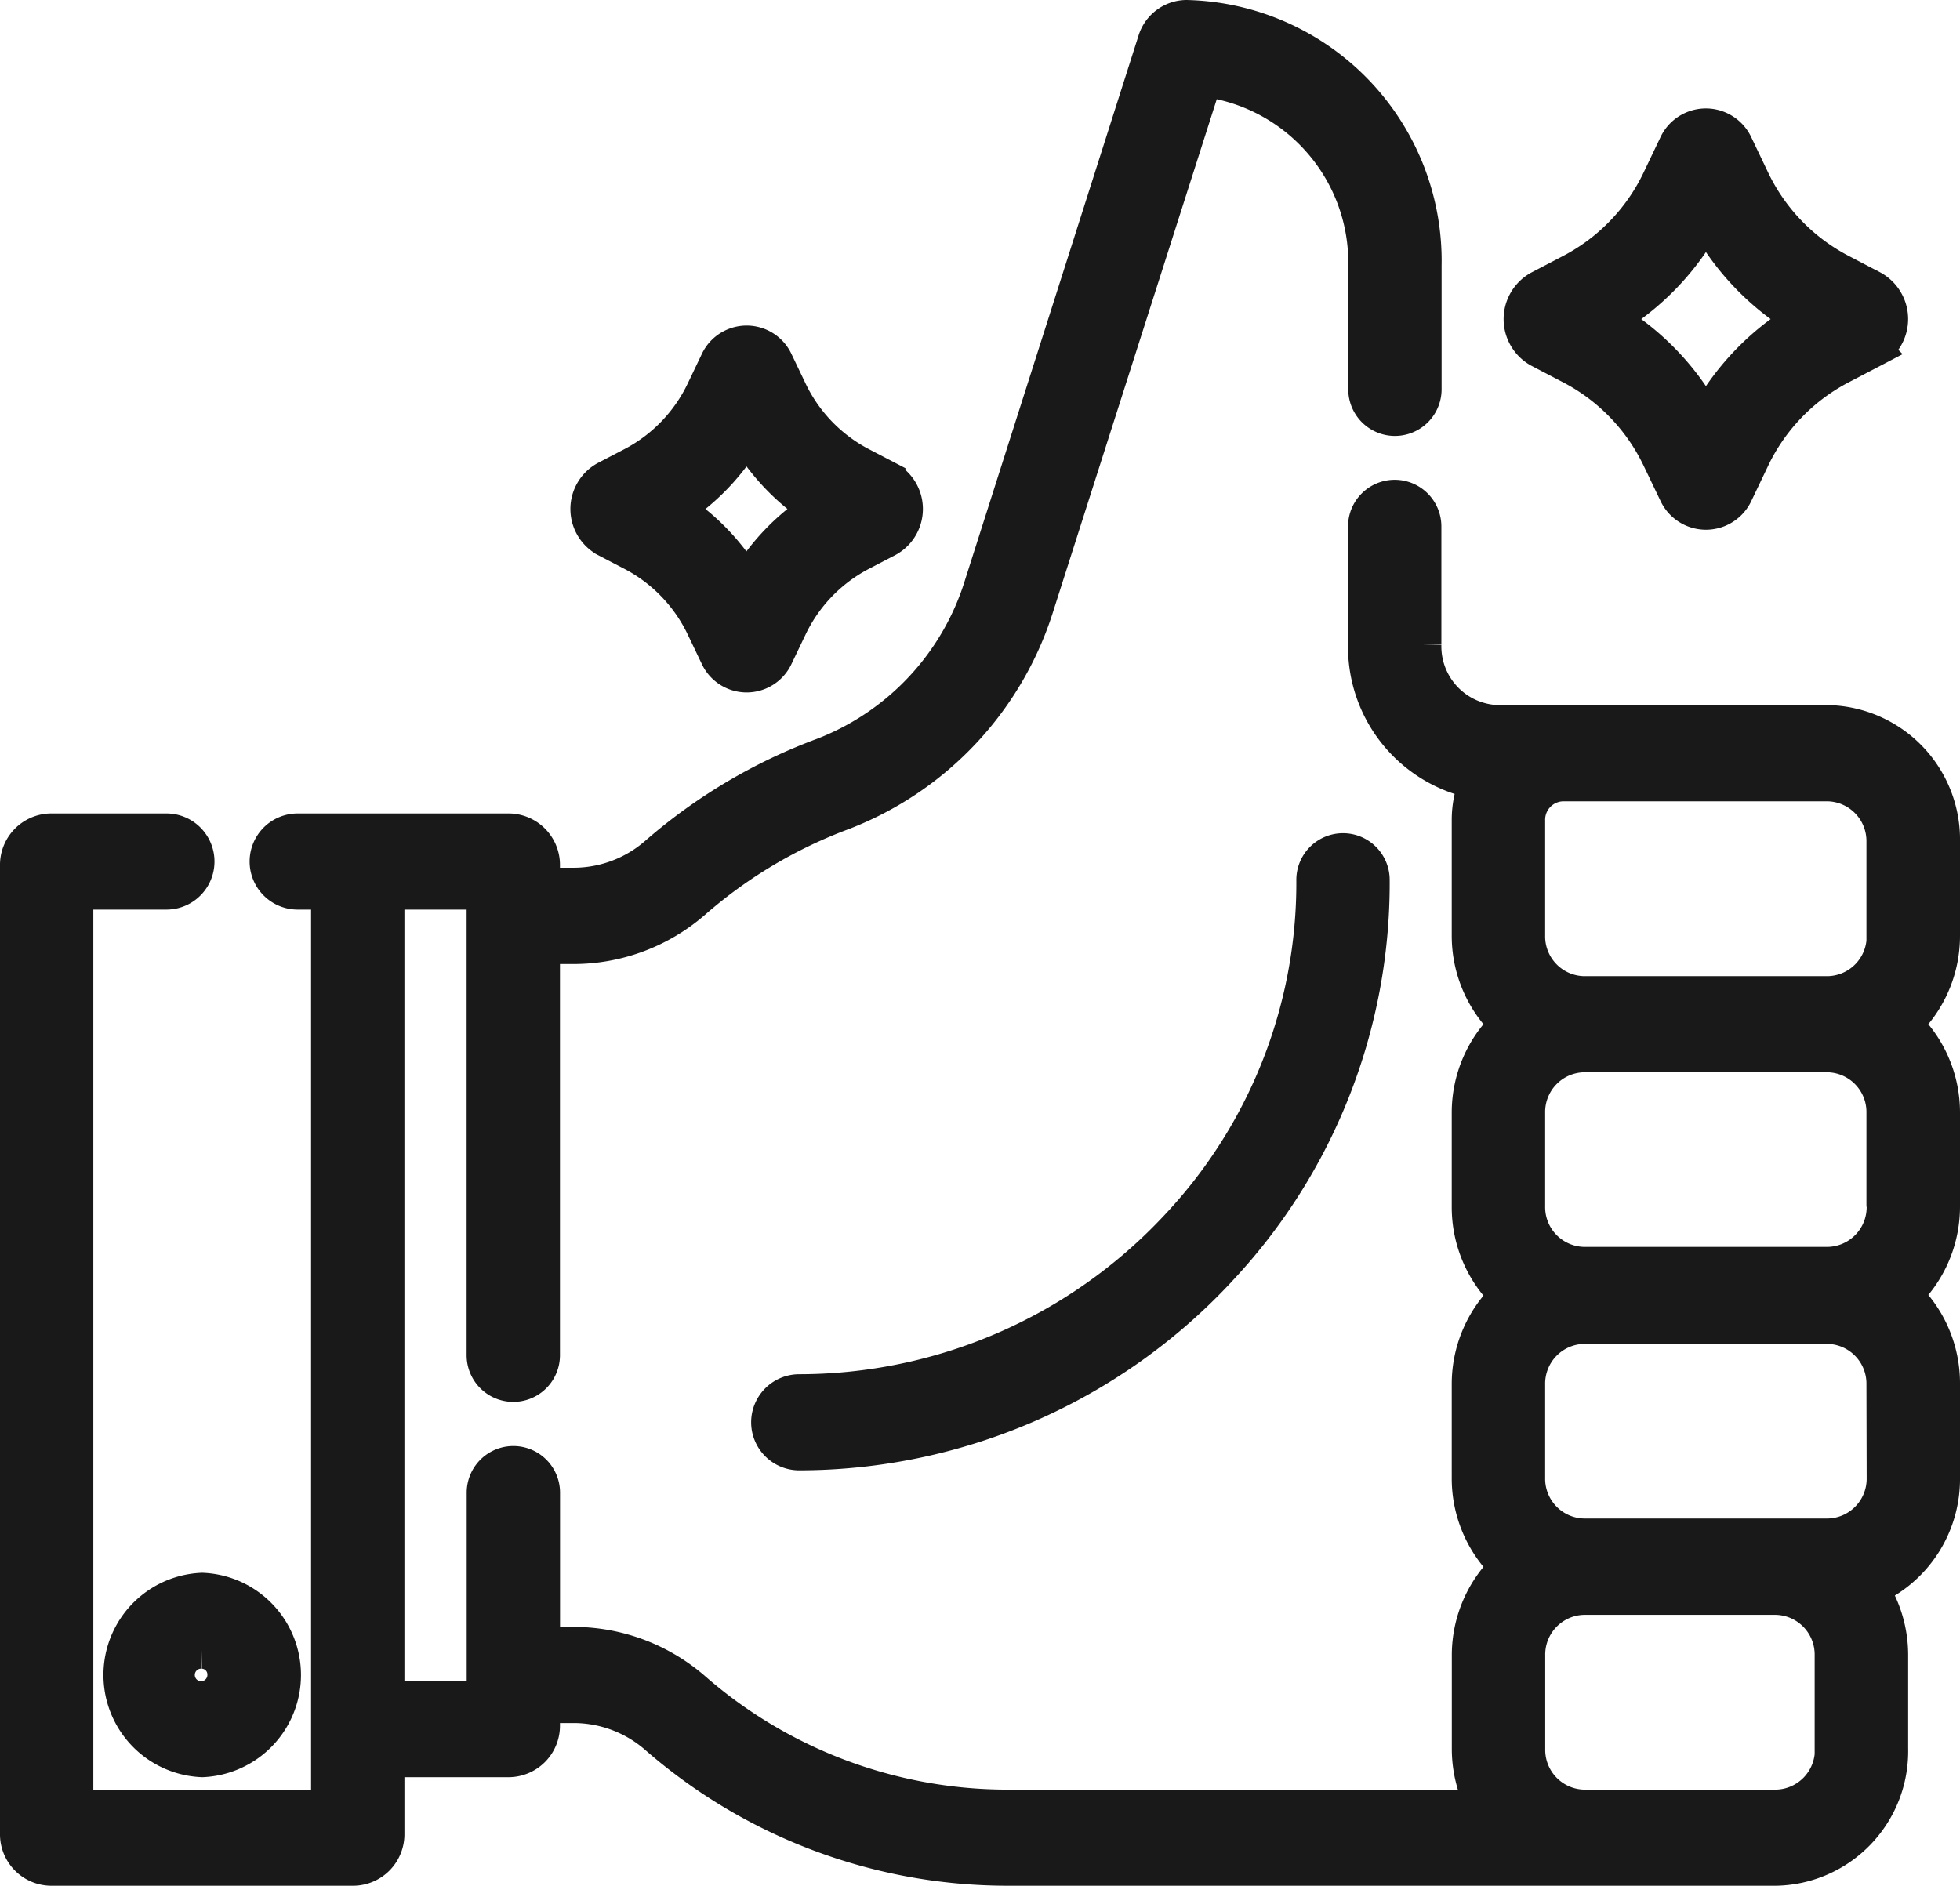 <svg xmlns="http://www.w3.org/2000/svg" width="26.5" height="25.5" viewBox="0 0 26.5 25.5">
  <g id="Component_49_1" data-name="Component 49 – 1" transform="translate(0.25 0.25)">
    <path id="https:_www.flaticon.com_free-icon_motivation_4835292_related_id_4835292" data-name="https://www.flaticon.com/free-icon/motivation_4835292?related_id=4835292" d="M16.193,16.94a7.748,7.748,0,0,1-5.637,2.443.4.4,0,0,1,0-.8,7.008,7.008,0,0,0,5.1-2.209,6.8,6.8,0,0,0,1.871-4.726.381.381,0,1,1,.762,0,7.609,7.609,0,0,1-2.095,5.29Z" transform="translate(0 0)" fill="#191919" stroke="#191919" stroke-width="0.5"/>
    <path id="https:_www.flaticon.com_free-icon_motivation_4835292_related_id_4835292-2" data-name="https://www.flaticon.com/free-icon/motivation_4835292?related_id=4835292" d="M.435,11H2a.4.4,0,0,1,0,.8H.762V24.2H4.206V11.8H3.775a.4.4,0,0,1,0-.8H6.636a.446.446,0,0,1,.435.455v.279H7.52a1.721,1.721,0,0,0,1.122-.429,7.281,7.281,0,0,1,2.252-1.334,3.615,3.615,0,0,0,2.144-2.309L15.381.309A.434.434,0,0,1,15.791,0a3.278,3.278,0,0,1,3.2,3.346V5.014a.381.381,0,1,1-.762,0V3.346a2.511,2.511,0,0,0-2.2-2.537L13.76,7.915a4.4,4.4,0,0,1-2.613,2.809,6.529,6.529,0,0,0-2.02,1.2,2.464,2.464,0,0,1-1.607.612H7.071v5.54a.381.381,0,1,1-.762,0V11.8H4.968V22.735H6.31v-2.8a.381.381,0,1,1,.762,0V22H7.52a2.464,2.464,0,0,1,1.608.612A6.463,6.463,0,0,0,13.35,24.2h6.487a1.648,1.648,0,0,1-.208-.8V22.138a1.631,1.631,0,0,1,.521-1.2,1.63,1.63,0,0,1-.522-1.2V18.47a1.63,1.63,0,0,1,.522-1.2,1.63,1.63,0,0,1-.522-1.2V14.8a1.63,1.63,0,0,1,.522-1.2,1.63,1.63,0,0,1-.522-1.2V10.842a1.351,1.351,0,0,1,.108-.532,1.842,1.842,0,0,1-1.51-1.841v-1.6a.381.381,0,1,1,.762,0v1.6a1.045,1.045,0,0,0,1.019,1.066h4.461A1.569,1.569,0,0,1,26,11.136V12.4a1.63,1.63,0,0,1-.521,1.2A1.63,1.63,0,0,1,26,14.8v1.261a1.63,1.63,0,0,1-.521,1.2A1.63,1.63,0,0,1,26,18.47v1.261a1.6,1.6,0,0,1-.975,1.492,1.644,1.644,0,0,1,.274.914V23.4A1.569,1.569,0,0,1,23.768,25H13.35a7.206,7.206,0,0,1-4.708-1.771A1.721,1.721,0,0,0,7.52,22.8H7.071v.277a.446.446,0,0,1-.435.455H4.968v1.012A.446.446,0,0,1,4.533,25H.435A.446.446,0,0,1,0,24.544V11.456A.446.446,0,0,1,.435,11Zm24.8,1.4V11.136a.788.788,0,0,0-.769-.8H20.877a.5.5,0,0,0-.486.511V12.4a.788.788,0,0,0,.769.8h3.309a.788.788,0,0,0,.769-.8Zm0,3.667V14.8a.788.788,0,0,0-.769-.8H21.16a.788.788,0,0,0-.769.8v1.261a.788.788,0,0,0,.769.8h3.309a.788.788,0,0,0,.769-.8Zm0,2.406a.788.788,0,0,0-.769-.8H21.16a.788.788,0,0,0-.769.8v1.261a.788.788,0,0,0,.769.8h3.309a.788.788,0,0,0,.769-.8Zm-.7,4.928V22.137a.788.788,0,0,0-.769-.8H21.161a.788.788,0,0,0-.769.8V23.4a.788.788,0,0,0,.769.8h2.608a.788.788,0,0,0,.769-.8Z" transform="translate(0 0)" fill="#191919" stroke="#191919" stroke-width="0.5"/>
    <path id="https:_www.flaticon.com_free-icon_motivation_4835292_related_id_4835292-3" data-name="https://www.flaticon.com/free-icon/motivation_4835292?related_id=4835292" d="M2.484,23.532a1.133,1.133,0,0,1,0-2.264,1.133,1.133,0,0,1,0,2.264Zm0-1.467a.335.335,0,1,0,.32.335A.328.328,0,0,0,2.484,22.065Z" transform="translate(0 0)" fill="#191919" stroke="#191919" stroke-width="0.5"/>
    <path id="https:_www.flaticon.com_free-icon_motivation_4835292_related_id_4835292-4" data-name="https://www.flaticon.com/free-icon/motivation_4835292?related_id=4835292" d="M25.057,4.475l-.446.233a2.723,2.723,0,0,0-1.182,1.236l-.223.467a.429.429,0,0,1-.782,0L22.2,5.944a2.724,2.724,0,0,0-1.182-1.236l-.446-.233a.467.467,0,0,1,0-.819l.446-.233A2.723,2.723,0,0,0,22.2,2.186l.223-.467a.429.429,0,0,1,.782,0l.223.467a2.724,2.724,0,0,0,1.182,1.236l.446.233a.467.467,0,0,1,0,.819Zm-2.242-1.8a3.514,3.514,0,0,1-1.328,1.39,3.514,3.514,0,0,1,1.328,1.39,3.514,3.514,0,0,1,1.328-1.39,3.514,3.514,0,0,1-1.328-1.39Z" transform="translate(0 0)" fill="#191919" stroke="#191919" stroke-width="0.5"/>
    <path id="https:_www.flaticon.com_free-icon_motivation_4835292_related_id_4835292-5" data-name="https://www.flaticon.com/free-icon/motivation_4835292?related_id=4835292" d="M11.742,7.033l-.372.194a2.2,2.2,0,0,0-.956,1l-.186.389a.42.42,0,0,1-.766,0l-.186-.389a2.2,2.2,0,0,0-.956-1l-.372-.194a.457.457,0,0,1,0-.8l.372-.194a2.2,2.2,0,0,0,.956-1l.186-.389a.42.42,0,0,1,.766,0l.186.389a2.2,2.2,0,0,0,.956,1l.372.194a.457.457,0,0,1,0,.8Zm-1.9-1.426a3,3,0,0,1-.981,1.026,3,3,0,0,1,.981,1.026,3,3,0,0,1,.981-1.026A3,3,0,0,1,9.845,5.606Z" transform="translate(0 0)" fill="#191919" stroke="#191919" stroke-width="0.5"/>
  </g>
</svg>
